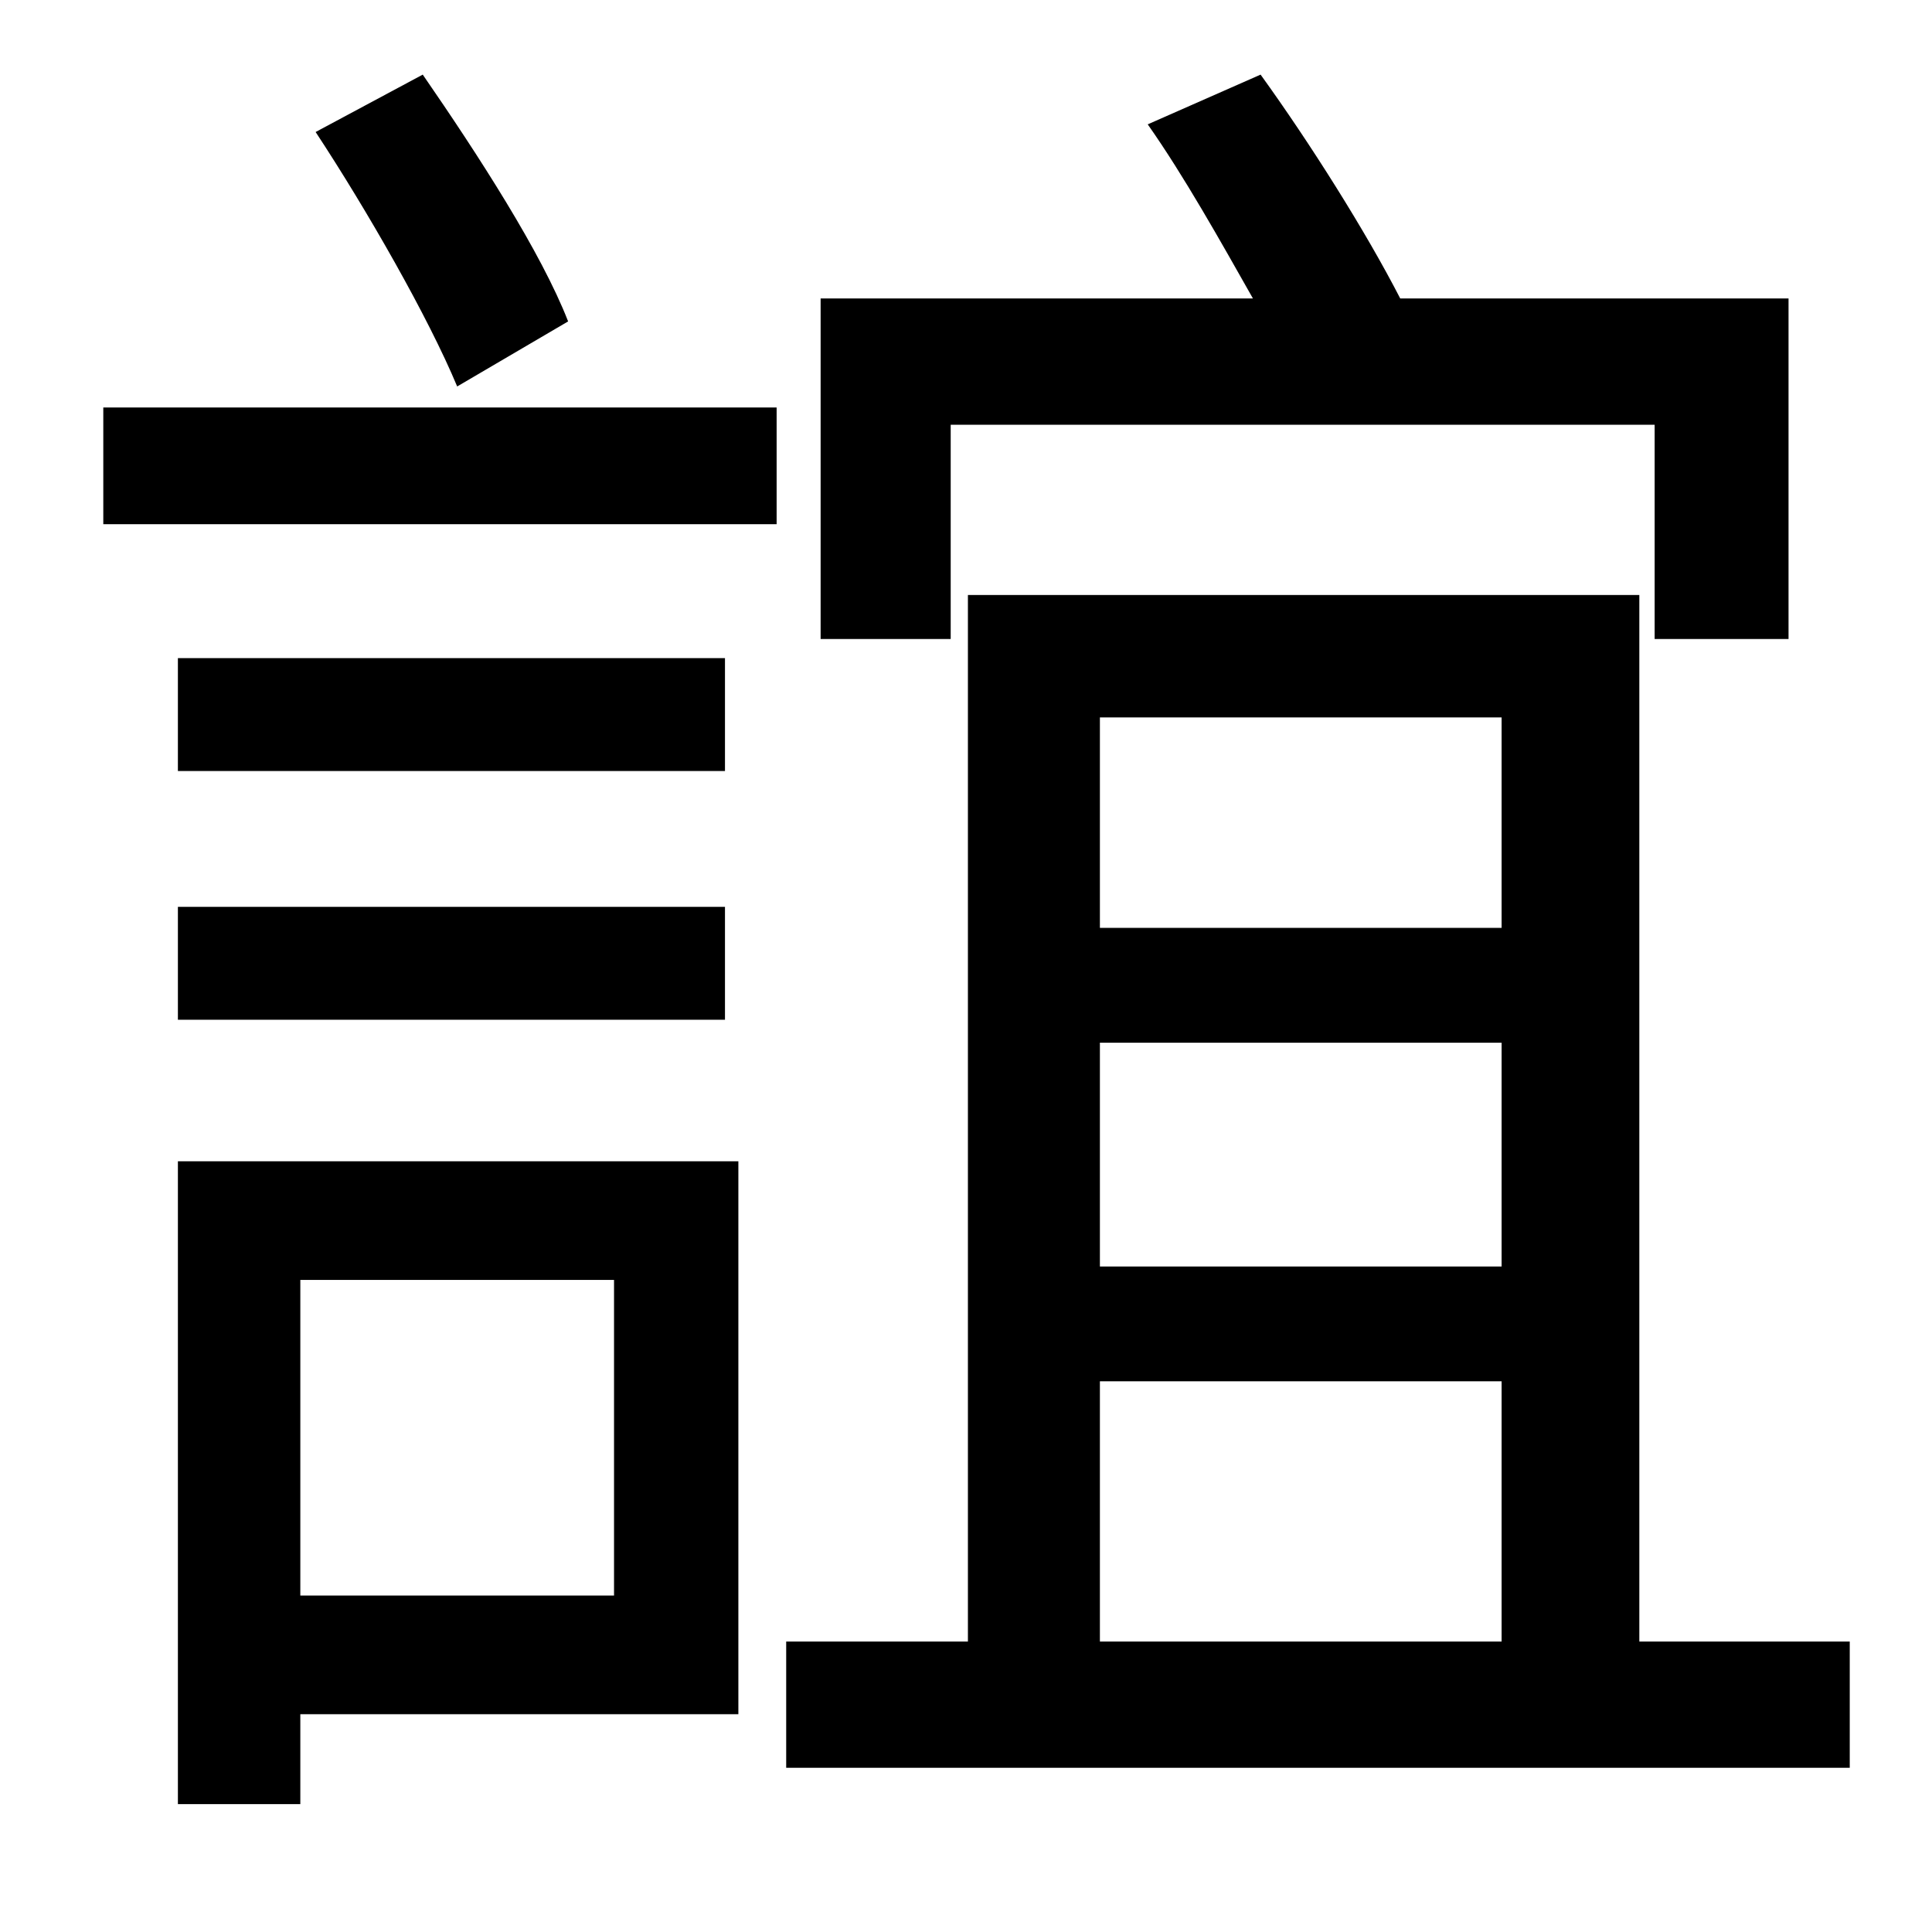 <?xml version="1.0" standalone="no"?>
<!DOCTYPE svg PUBLIC "-//W3C//DTD SVG 1.1//EN" "http://www.w3.org/Graphics/SVG/1.1/DTD/svg11.dtd" >
<svg xmlns="http://www.w3.org/2000/svg" xmlns:xlink="http://www.w3.org/1999/xlink" version="1.1" viewBox="-10 0 1010 1000">
   <path fill="currentColor"
d="M487 222v112h-68v-178h226c-17 -30 -36 -64 -55 -91l59 -26c26 36 55 82 73 117h203v178h-70v-112h-368zM287 168l-58 34c-15 -36 -47 -92 -74 -133l56 -30c29 42 62 93 76 129zM311 669h-164v165h164v-165zM376 607v289h-229v47h-64v-336h293zM83 533v-59h286v59h-286z
M369 344v59h-286v-59h286zM44 274v-61h352v61h-352zM565 722v136h210v-136h-210zM775 375h-210v110h210v-110zM775 662v-117h-210v117h210zM847 858h110v66h-556v-66h95v-547h351v547z" />
</svg>
